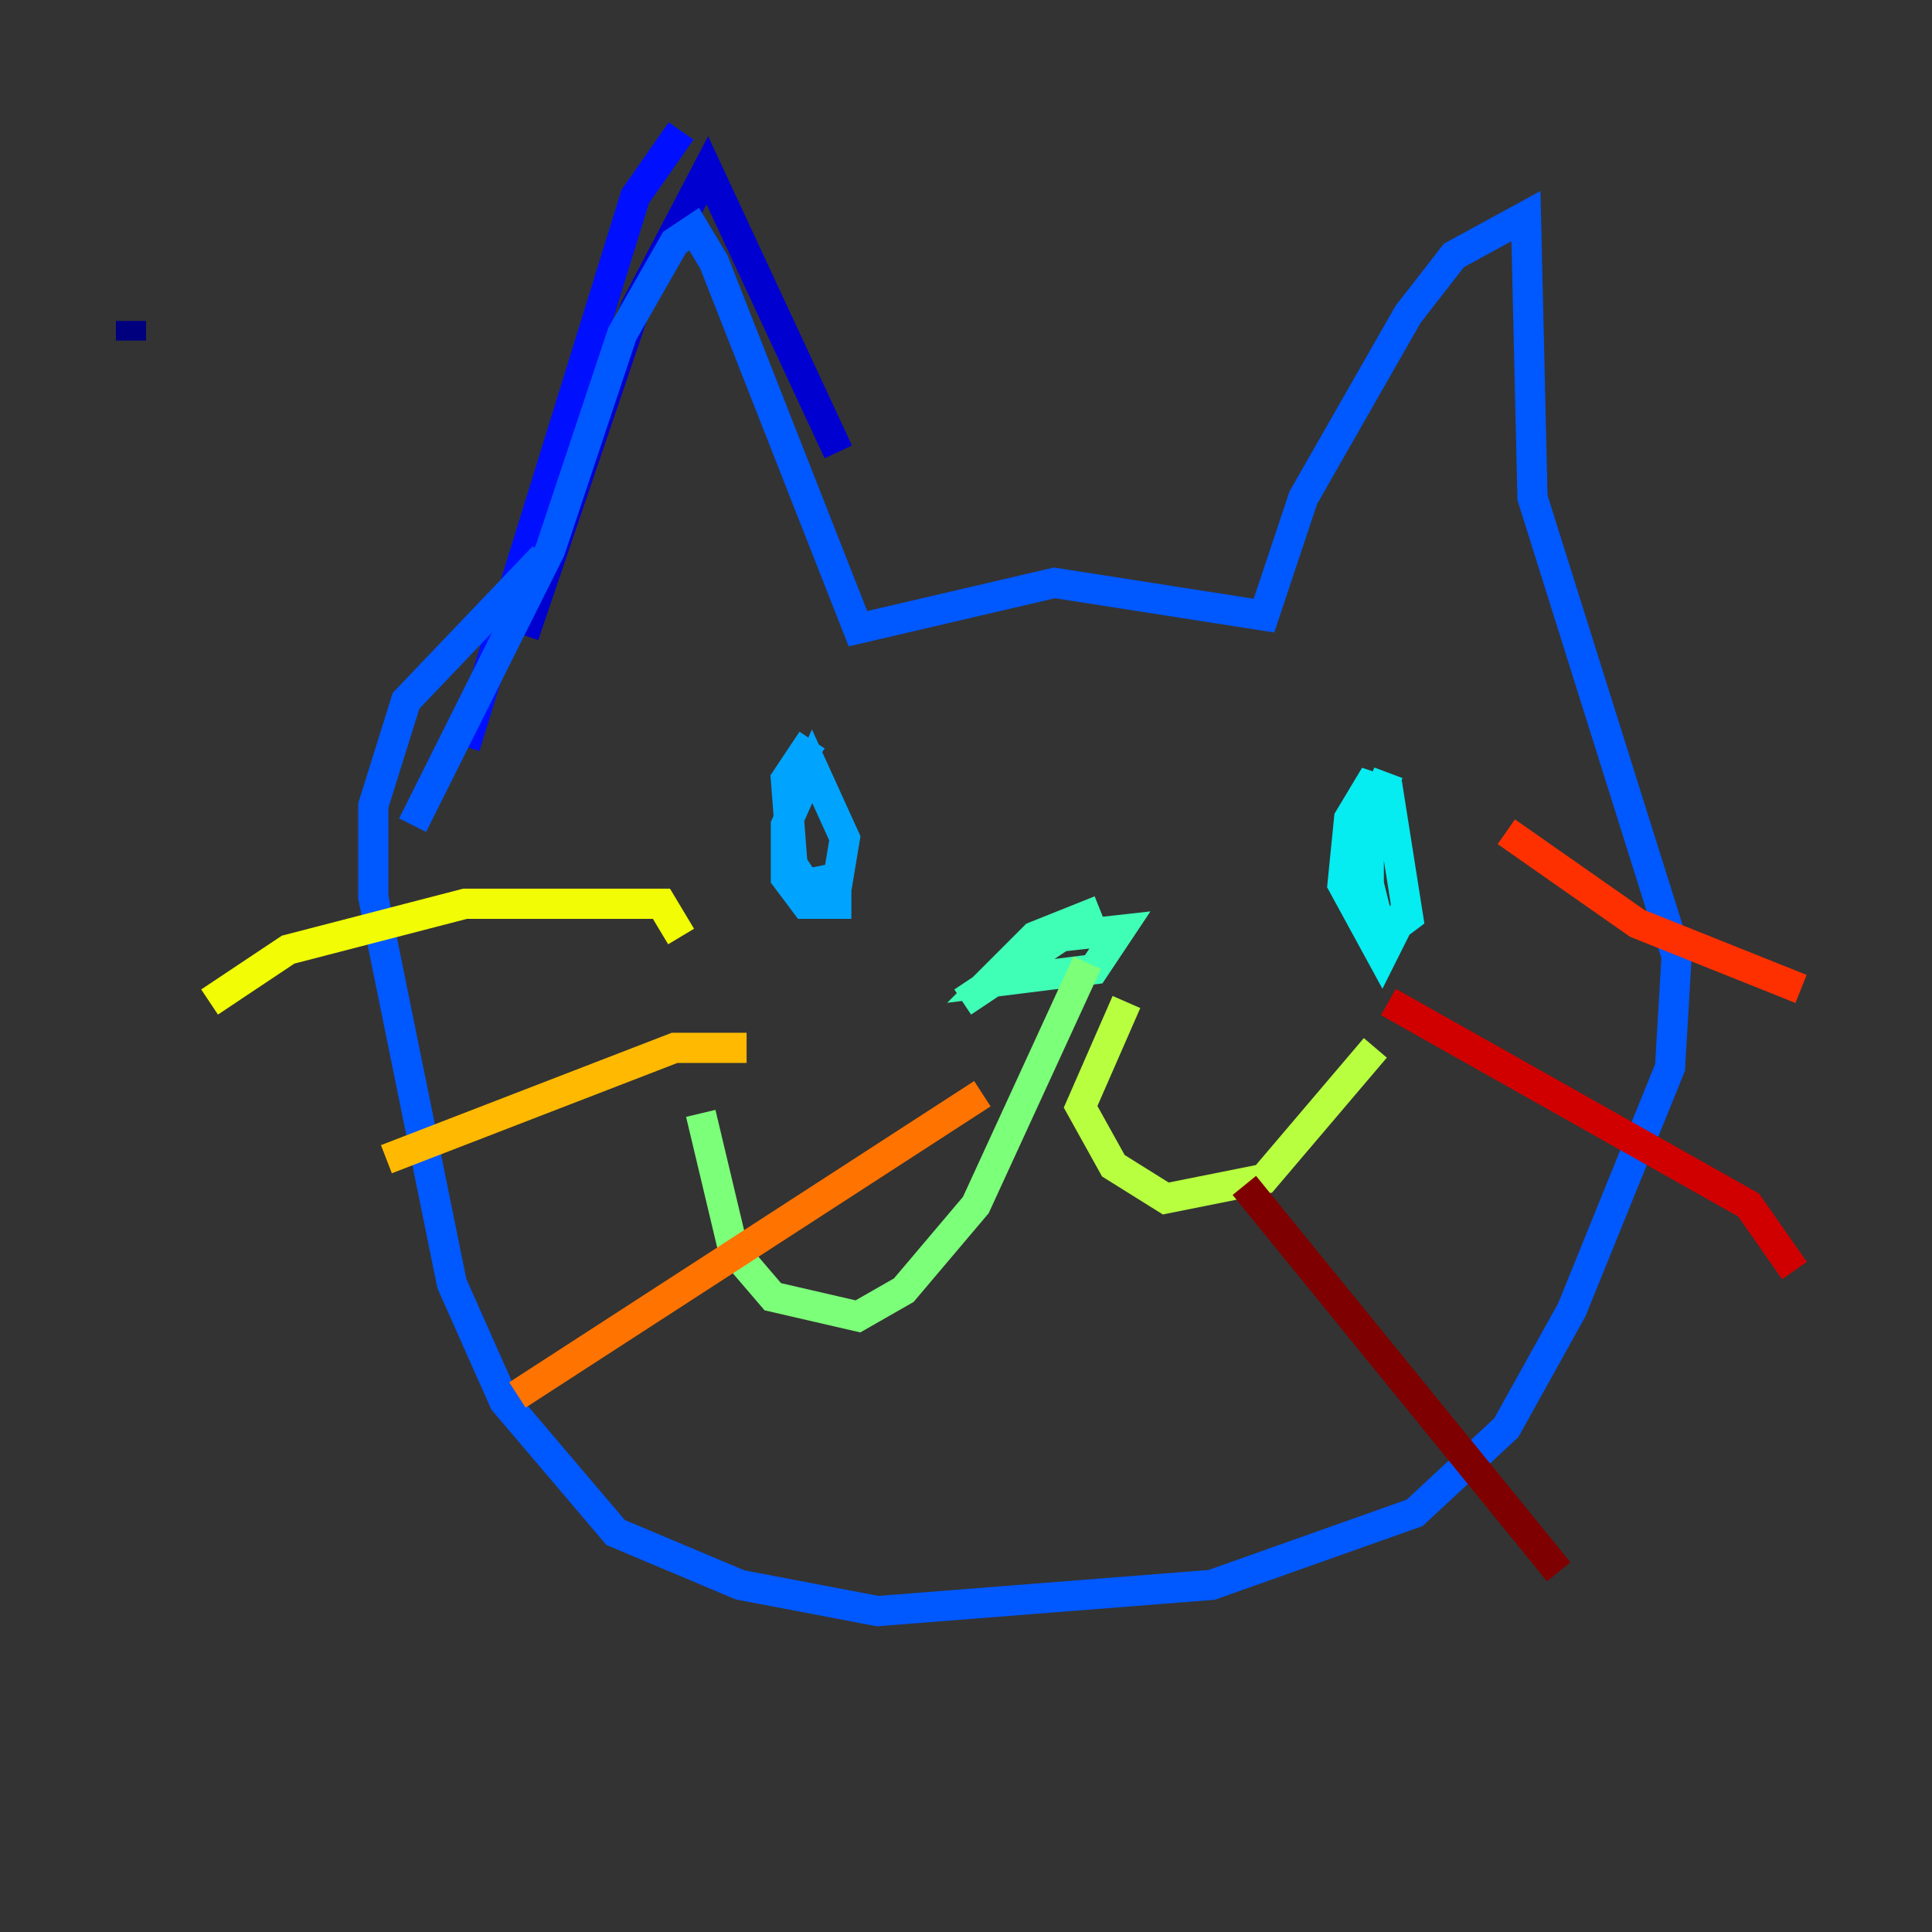 <?xml version="1.0" encoding="utf-8" ?>
<svg baseProfile="tiny" height="128" version="1.2" viewBox="0,0,128,128" width="128" xmlns="http://www.w3.org/2000/svg" xmlns:ev="http://www.w3.org/2001/xml-events" xmlns:xlink="http://www.w3.org/1999/xlink"><rect x="0" y="0" width="128" height="128" fill="#333333" stroke="none"/><defs /><polyline fill="none" points="8.678,21.261 8.678,22.563" stroke="#00007f" stroke-width="2" /><polyline fill="none" points="34.712,42.088 42.088,20.393 46.861,11.281 55.539,29.939" stroke="#0000d1" stroke-width="2" /><polyline fill="none" points="30.807,49.464 42.088,13.017 45.125,8.678" stroke="#0010ff" stroke-width="2" /><polyline fill="none" points="27.336,54.671 36.447,36.447 41.22,22.129 44.691,16.054 45.993,15.186 47.295,17.356 56.841,41.654 69.858,38.617 83.742,40.786 86.346,32.976 93.288,20.827 96.325,16.922 101.098,14.319 101.532,32.976 111.078,63.349 110.644,70.725 104.136,86.78 99.797,94.59 93.722,100.231 80.271,105.003 58.142,106.739 49.031,105.003 40.786,101.532 33.41,92.854 29.939,85.044 24.732,59.444 24.732,53.37 26.902,46.427 36.014,36.881" stroke="#0058ff" stroke-width="2" /><polyline fill="none" points="53.803,49.031 52.068,51.634 52.502,57.275 53.37,58.576 55.539,58.142 55.973,55.539 53.803,50.766 52.068,54.671 52.068,58.142 53.37,59.878 56.407,59.878" stroke="#00a4ff" stroke-width="2" /><polyline fill="none" points="91.986,51.2 90.685,54.671 90.685,58.576 91.552,62.047 93.288,60.746 91.986,52.502 90.685,52.068 89.383,54.237 88.949,58.576 91.552,63.349 93.288,59.878" stroke="#05ecf1" stroke-width="2" /><polyline fill="none" points="63.783,66.386 70.291,62.047 74.197,61.614 72.461,64.217 65.519,65.085 68.556,62.047 72.895,60.312" stroke="#3fffb7" stroke-width="2" /><polyline fill="none" points="72.027,63.783 64.651,79.837 59.878,85.478 56.841,87.214 51.2,85.912 48.597,82.875 46.427,73.763" stroke="#7cff79" stroke-width="2" /><polyline fill="none" points="74.63,66.386 71.593,73.329 73.763,77.234 77.234,79.403 83.742,78.102 91.119,69.424" stroke="#b7ff3f" stroke-width="2" /><polyline fill="none" points="13.885,66.386 19.091,62.915 30.807,59.878 43.824,59.878 45.125,62.047" stroke="#f1fc05" stroke-width="2" /><polyline fill="none" points="25.6,76.8 44.691,69.424 49.464,69.424" stroke="#ffb900" stroke-width="2" /><polyline fill="none" points="34.278,92.42 65.085,72.461" stroke="#ff7300" stroke-width="2" /><polyline fill="none" points="99.797,55.105 108.475,61.18 119.322,65.519" stroke="#ff3000" stroke-width="2" /><polyline fill="none" points="91.986,66.386 115.851,79.837 118.888,84.176" stroke="#d10000" stroke-width="2" /><polyline fill="none" points="82.441,78.536 103.268,104.136" stroke="#7f0000" stroke-width="2" /></svg>